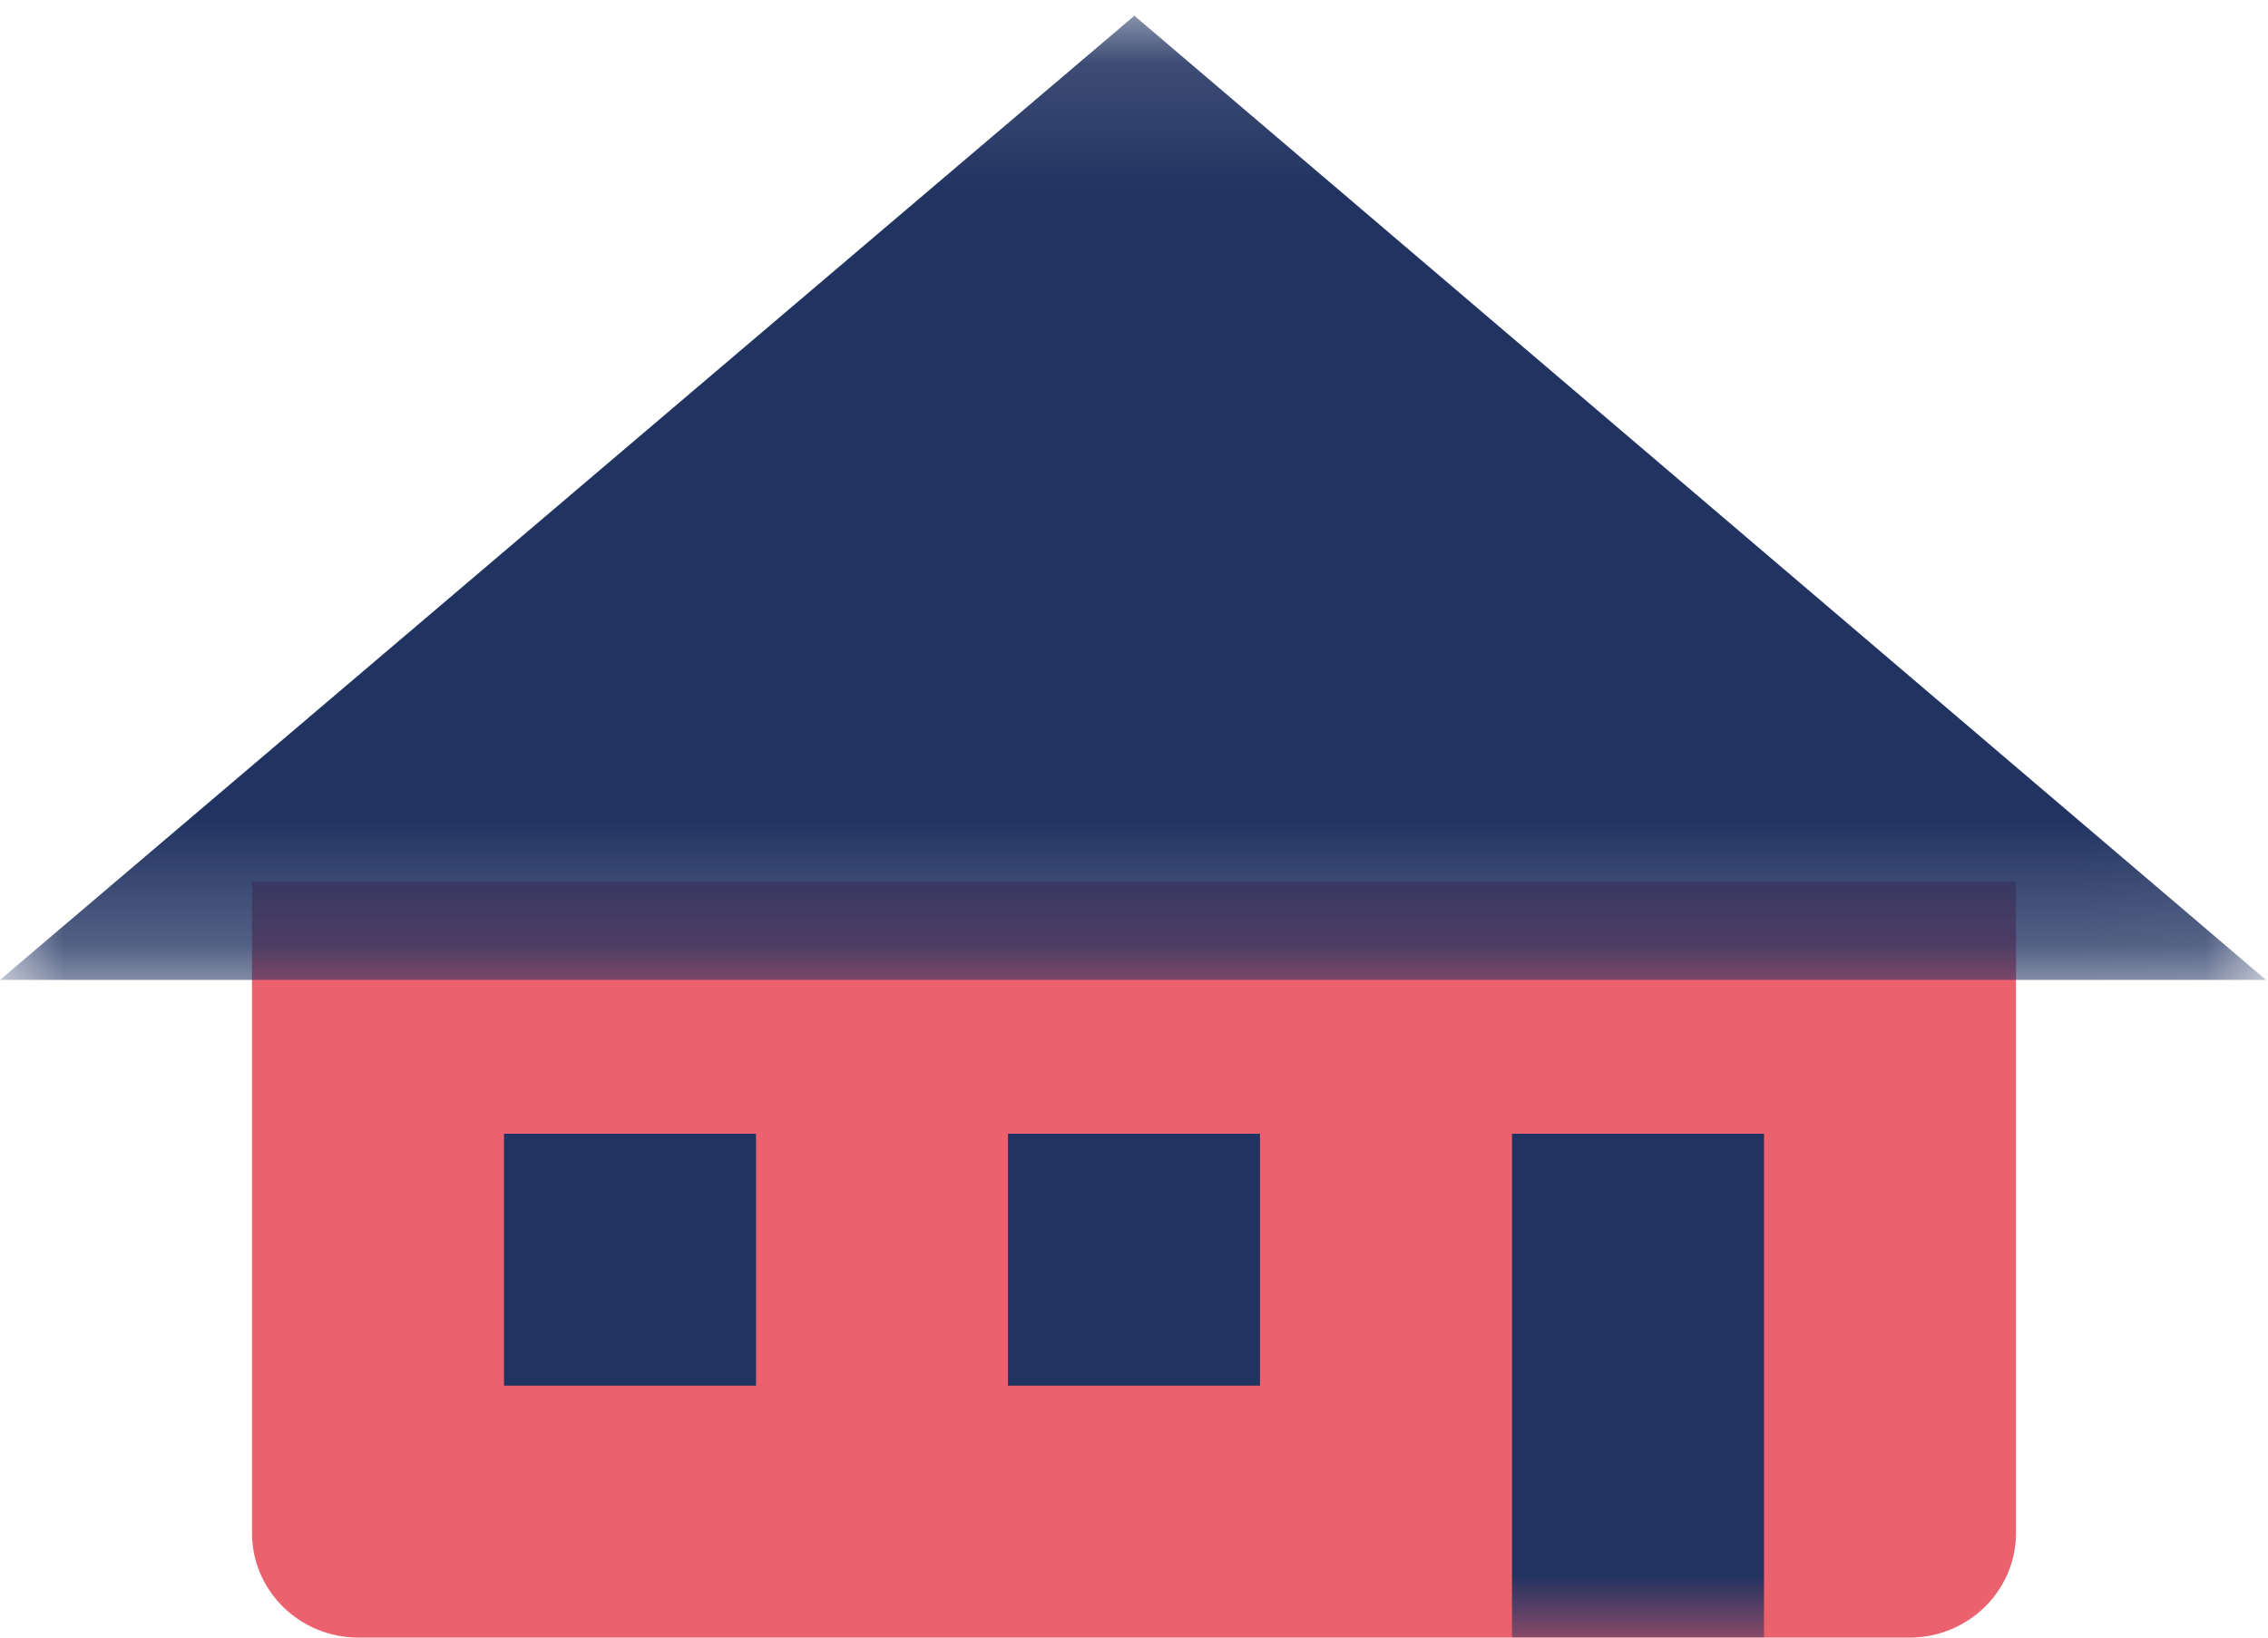 <?xml version="1.0" encoding="UTF-8"?>
<svg width="18px" height="13px" viewBox="0 0 18 13" version="1.1" xmlns="http://www.w3.org/2000/svg" xmlns:xlink="http://www.w3.org/1999/xlink">
    <!-- Generator: Sketch 54.1 (76490) - https://sketchapp.com -->
    <title>Group 10</title>
    <desc>Created with Sketch.</desc>
    <defs>
        <polygon id="path-1" points="0 0.125 17.984 0.125 17.984 7.779 0 7.779"></polygon>
        <polygon id="path-3" points="0 14 18 14 18 0 0 0"></polygon>
    </defs>
    <g id="Home" stroke="none" stroke-width="1" fill="none" fill-rule="evenodd">
        <g id="Annonce" transform="translate(-109, -532)">
            <g id="Group-3" transform="translate(120, 526)">
                <g id="Group-10" transform="translate(-11, 5)">
                    <path d="M16,8 L2,8 L2,13.17 C2,13.628 2.378,14 2.845,14 L15.155,14 C15.621,14 16,13.628 16,13.17 L16,8 Z" id="Fill-1" fill="#EC616E"></path>
                    <g id="Group-5" transform="translate(0, 1)">
                        <mask id="mask-2" fill="white">
                            <use xlink:href="#path-1"></use>
                        </mask>
                        <g id="Clip-4"></g>
                        <polygon id="Fill-3" fill="#213361" mask="url(#mask-2)" points="17.984 7.779 9.003 0.125 -0 7.779"></polygon>
                    </g>
                    <mask id="mask-4" fill="white">
                        <use xlink:href="#path-3"></use>
                    </mask>
                    <g id="Clip-7"></g>
                    <polygon id="Fill-6" fill="#213361" mask="url(#mask-4)" points="12 14 14 14 14 10 12 10"></polygon>
                    <polygon id="Fill-8" fill="#213361" mask="url(#mask-4)" points="8 12 10 12 10 10 8 10"></polygon>
                    <polygon id="Fill-9" fill="#213361" mask="url(#mask-4)" points="4 12 6 12 6 10 4 10"></polygon>
                </g>
            </g>
        </g>
    </g>
</svg>